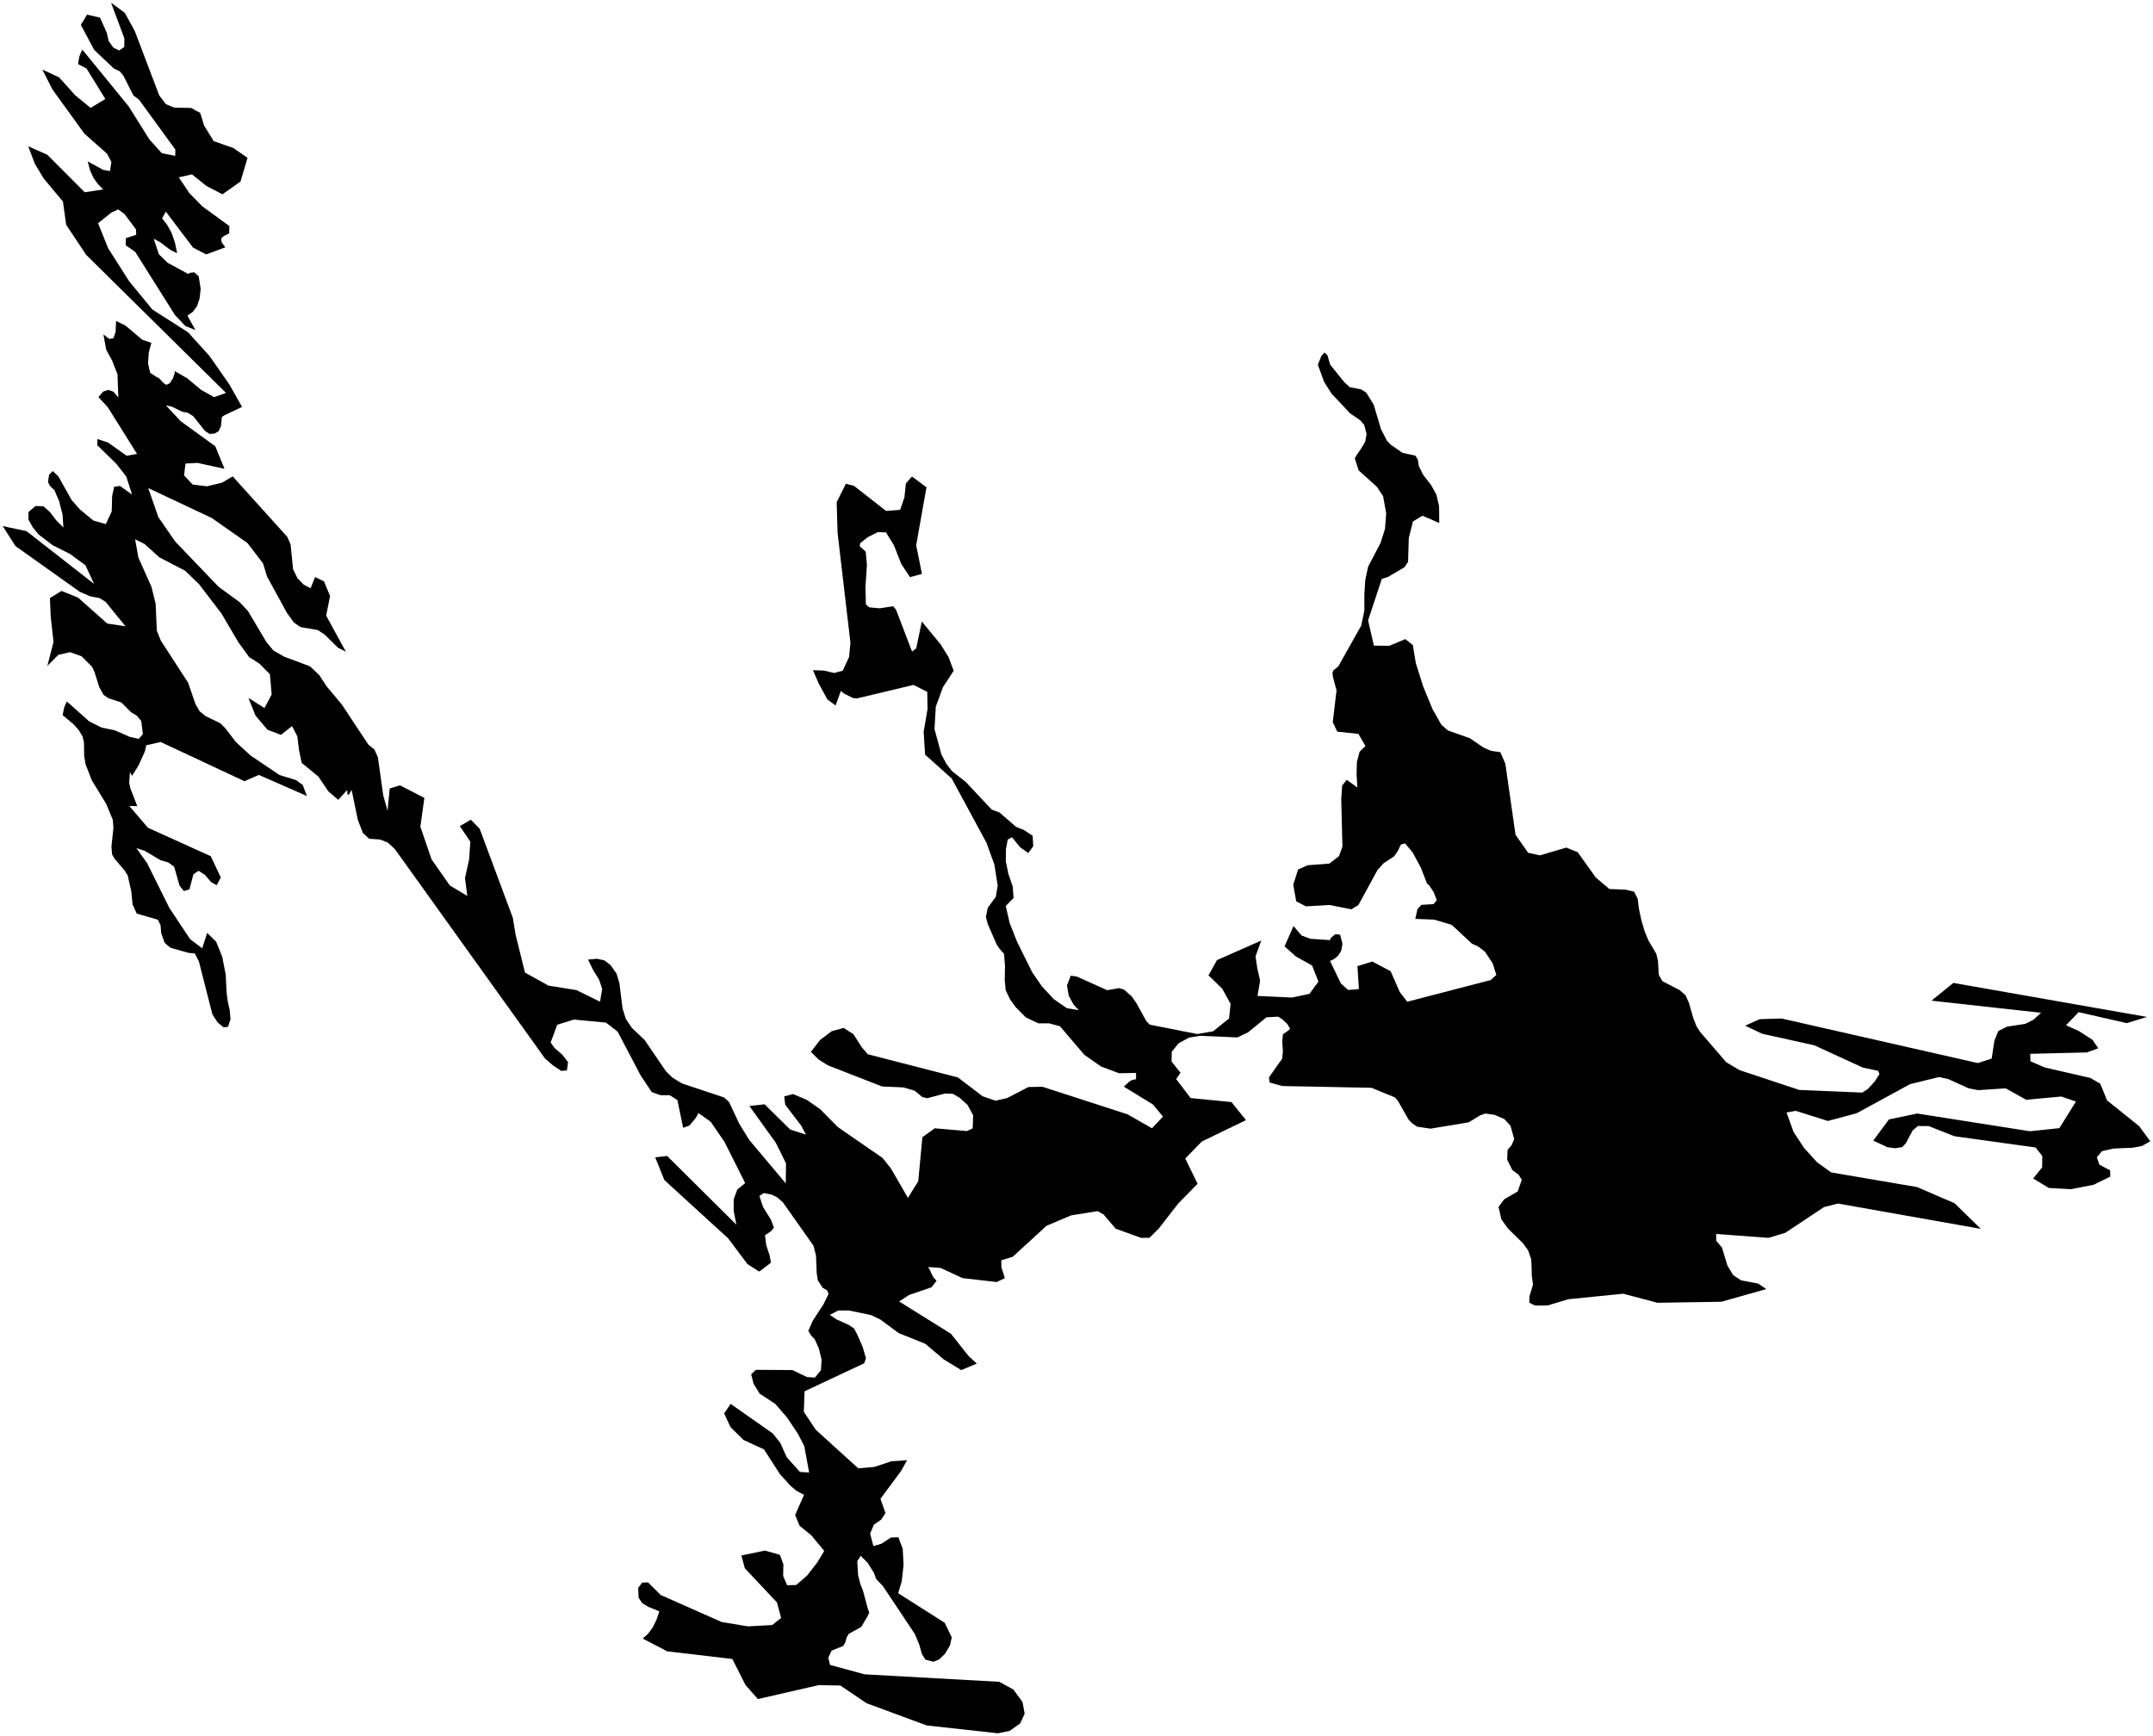 <?xml version="1.0"?>
<svg xmlns="http://www.w3.org/2000/svg" version="1.2" baseProfile="tiny" width="800" height="645" viewBox="0 0 800 645" stroke-linecap="round" stroke-linejoin="round">
<g id="ne_10m_lakes">
<path d="M 794.855 418.483 799 424.127 795.893 425.869 792.496 426.512 785.385 426.807 781.021 427.804 779.127 430.065 780.074 432.807 784.062 434.918 784.121 437.24 777.951 440.274 769.565 441.922 761.288 441.46 755.479 437.948 758.828 433.774 758.858 429.569 756.377 426.419 726.216 422.241 716.645 418.464 712.681 418.438 710.732 420.028 708.166 424.839 706.798 426.306 704.14 426.692 701.304 426.308 696.054 423.868 701.876 416.006 712.389 413.797 754.252 420.384 765.208 419.235 771.366 409.346 765.898 407.489 752.873 408.688 745.274 404.44 734.998 405.117 731.477 404.421 724.034 401.044 720.511 400.235 709.694 402.899 689.876 413.7 679.21 416.561 667.218 412.8 663.818 413.414 666.45 420.67 670.327 426.574 675.172 431.906 680.414 435.68 712.341 441.127 726.268 447.135 736.018 456.656 682.91 447.25 677.758 448.565 663.374 458.123 657.152 460.003 637.678 458.56 637.719 461.104 639.844 463.614 641.876 470.33 643.988 473.836 646.922 475.778 653.302 476.997 656.305 479.047 639.582 483.755 615.865 484.124 603.158 480.766 582.728 482.809 575.088 485.116 570.389 485.173 568.256 484.092 568.294 481.768 569.614 477.438 569.147 473.792 569.113 470.805 568.949 467.931 567.802 464.625 565.882 461.992 560.314 456.524 557.866 453.121 556.839 448.486 558.892 445.697 563.936 442.763 565.449 438.431 564.289 436.563 561.96 434.82 560.03 430.969 560.184 427.316 561.692 425.529 562.643 423.305 561.254 418.342 558.919 415.824 555.394 414.313 551.977 413.797 549.97 414.483 545.741 417.071 531.563 419.424 526.584 418.695 524.655 417.385 523.409 416.069 519.45 409.133 518.335 407.815 509.603 404.236 476.483 403.58 471.768 402.279 471.498 400.4 476.424 393.401 476.7 390.634 476.452 387.205 476.695 384.327 478.536 383.099 479.374 382.319 478.359 380.555 476.5 378.796 474.939 377.809 470.565 378.055 463.753 383.623 459.807 385.523 445.828 384.92 441.777 385.599 437.925 387.715 435.405 390.821 435.319 394.473 438.643 398.666 437.028 400.995 442.41 408.057 457.583 409.543 462.975 416.266 446.565 424.195 440.411 430.524 444.999 439.912 437.8 447.24 430.566 456.556 427.09 459.995 423.994 460.003 414.571 456.594 410.035 451.291 407.819 450.078 398.051 451.638 388.869 455.515 376.321 467.019 372.082 468.343 372.08 470.888 373.381 474.983 370.347 476.418 357.661 474.962 349.517 471.184 344.855 470.841 345.569 472.06 346.153 473.389 346.867 474.718 348.005 475.938 346.14 478.367 337.813 481.221 334.086 483.643 353.347 495.643 359.931 503.952 362.965 506.722 357.177 509.147 350.649 505.151 343.834 499.382 333.885 495.369 327.143 490.367 323.624 488.694 315.471 487 311.522 486.982 308.348 488.626 310.821 490.298 315.512 492.421 317.4 493.757 318.664 496.197 320.54 500.519 321.764 504.728 321.136 506.606 298.956 517.009 298.685 524.641 303.1 531.302 318.914 545.648 324.944 545.119 331.143 543.04 337.072 542.617 334.767 546.703 327.161 556.964 329.011 562.281 327.428 564.709 324.732 566.579 323.309 569.892 324.538 574.543 327.527 573.669 331.047 571.359 333.803 571.257 335.43 575.577 335.74 581.551 335.064 587.632 333.736 592.053 351.027 603.05 353.647 608.476 352.983 611.461 351.233 614.443 349.024 616.65 346.85 617.53 343.858 616.748 342.514 614.533 341.602 611.212 339.936 607.225 328.127 589.489 325.51 586.714 324.795 584.609 322.38 580.728 319.797 578.174 318.541 580.159 318.848 585.36 319.656 588.571 320.664 591.119 322.51 597.984 322.998 599.203 322.368 600.638 319.985 604.611 315.404 607.135 314.608 608.458 314.14 610.226 313.312 611.66 308.994 613.409 307.764 616.058 308.442 618.716 321.263 622.202 371.326 624.982 376.559 627.861 379.949 632.508 380.738 636.821 379.057 640.471 375.134 643.233 370.815 644.115 344.322 641.192 321.978 632.933 312.258 626.365 304.192 626.215 281.606 631.39 276.997 626.161 272.127 616.504 247.933 613.655 238.831 608.927 240.854 607.066 242.484 604.868 243.857 602.116 245.003 598.808 240.877 597.111 238.655 595.763 237.293 593.759 237.13 590.107 238.593 588.13 240.795 588.04 245.517 592.729 268.147 602.759 277.9 604.378 286.912 603.884 290.248 601.25 288.705 595.489 276.764 582.801 275.483 578.035 284.259 576.214 289.796 577.798 291.088 581.345 290.997 585.659 292.488 589.096 295.839 589.005 299.898 585.489 303.667 580.642 306.249 576.341 301.487 570.564 297.11 567 295.459 563.009 298.747 555.505 295.838 553.94 293.751 552.158 289.811 547.82 283.874 538.601 276.301 535.12 271.425 530.329 269.073 525.222 271.487 521.7 287.087 532.648 289.882 536.094 292.338 541.53 297.221 546.979 300.659 547.219 298.845 537.364 296.48 532.815 292.489 526.818 288.071 521.702 282.273 517.903 280.008 514.237 279.116 510.691 280.892 509.044 294.423 509.128 299.802 511.703 302.775 511.941 305.045 509.187 305.293 505.316 304.269 501.107 302.719 497.669 301.42 496.335 300.351 494.559 302.004 490.806 305.952 484.742 307.864 480.879 307.381 479.549 305.657 478.545 303.877 475.77 303.467 473.113 303.207 466.584 302.281 462.928 290.906 446.82 288.769 444.927 286.66 443.918 283.799 443.346 282.165 444.442 283.538 448.544 286.503 453.321 287.56 456.204 286.51 457.525 284.252 459.06 284.717 462.714 286.028 466.705 286.436 469.252 282.111 472.543 277.728 469.748 270.56 460.182 246.867 438.525 243.462 430.086 247.889 429.572 273.626 455.115 272.62 450.018 272.618 445.703 273.946 442.062 276.892 439.648 269.196 424.325 264.084 416.873 259.529 413.628 258.573 415.39 256.21 418.248 253.83 419.113 251.708 408.805 248.899 407.01 245.392 406.979 242.187 405.844 238.089 399.72 229.489 383.372 225.146 380.008 213.229 378.885 207.049 380.807 204.606 387.418 206.042 389.426 208.901 391.893 211.076 394.683 210.652 397.777 208.572 397.974 205.513 395.948 202.525 393.368 146.689 315.491 144.111 313.128 141.225 311.976 137.163 311.691 134.842 309.551 132.984 304.763 130.653 293.55 129.558 295.413 129.111 295.184 129.031 294.187 129.042 293.524 125.691 297.23 122.005 294.07 118.297 288.585 112.103 283.498 111.124 278.834 110.476 273.622 108.516 269.825 104.402 273.07 99.415 271.209 94.944 265.925 92.303 259.348 98.279 263.111 100.946 258.07 100.282 250.535 96.339 246.589 92.593 244.195 88.587 238.698 82.342 228.066 74.027 217.169 68.776 212.084 59.231 207.129 53.699 202.143 50.213 200.408 51.41 207.183 56.301 218.131 57.836 224.359 58.264 234.326 59.788 238.119 69.905 253.708 72.575 261.507 74.159 264.305 76.375 266.12 81.889 268.774 83.876 270.804 87.548 275.633 93.054 280.716 103.839 287.997 109.96 289.877 112.474 291.692 114.045 295.813 96.171 287.967 90.841 290.301 59.697 275.737 54.358 276.951 53.86 279.154 51.492 284.414 49.054 288.345 48.312 286.89 48.002 290.756 48.407 292.867 51.002 299.562 48.036 299.498 54.989 307.614 78.299 318.162 82.05 326.092 80.508 328.938 78.431 327.791 76.126 325.09 73.766 323.604 71.867 324.894 70.396 330.507 68.316 331.128 66.709 329.104 64.722 322.092 62.527 320.498 59.639 319.663 53.869 316.221 50.664 315.156 54.675 320.775 62.95 337.436 70.635 348.99 75.128 352.4 76.989 346.683 80.321 349.958 82.574 355.534 83.869 362.199 84.193 368.844 84.617 372.061 85.363 375.395 85.655 378.72 84.725 381.579 83.1 381.769 80.867 379.954 78.916 376.929 73.929 357.355 72.404 354.337 69.917 354.065 63.258 352.159 61.161 350.344 59.909 346.777 59.649 343.784 58.656 341.772 50.816 339.503 49.272 336.15 48.766 331.16 47.471 325.378 46.285 323.471 42.634 319.186 41.638 317.504 41.414 314.512 42.147 307.668 41.924 304.675 39.476 298.756 34.13 290.005 31.787 283.977 31.276 280.978 31.2 275.887 30.672 273.661 29.184 271.193 27.206 269.045 23.262 265.745 23.806 263.102 24.151 262.114 24.86 260.692 33.15 268.075 37.796 270.393 42.666 271.386 48.212 273.832 51.544 274.567 53.095 272.83 52.493 267.949 50.799 265.921 48.671 264.658 45.084 261.039 40.358 259.496 38.489 258.237 36.913 255.436 35.114 249.752 34.257 247.852 30.332 243.89 26.031 242.352 21.67 243.357 17.587 247.465 19.889 238.557 18.858 229.35 18.547 222.261 22.845 219.596 28.978 222.062 39.86 231.713 46.643 232.748 39.209 223.622 36.931 222.243 33.576 221.614 29.733 219.977 5.747 202.922 1 195.503 9.857 197.38 34.966 216.999 31.759 210.066 25.992 205.84 19.533 202.59 14.312 198.594 12.197 195.998 10.572 193.082 10.544 190.316 13.192 188.056 16.136 188.127 18.548 190.286 20.876 193.328 23.566 196.047 23.233 191.171 21.945 186.162 20.217 182.139 18.528 180.55 17.827 179.095 18.243 176.45 19.556 175.042 21.653 176.973 26.625 185.829 29.712 189.33 34.676 193.426 39.321 194.748 41.509 190.039 41.671 184.29 42.421 180.877 44.603 180.593 49.075 183.788 46.92 177.103 43.253 172.376 36.153 165.469 36.206 163.147 40.14 164.452 47.061 169.362 50.913 168.672 40.025 151.285 36.567 147.557 38.37 145.495 40.268 144.874 42.167 145.58 43.97 147.722 43.655 139.086 41.695 134.065 39.462 129.922 38.413 124.257 40.637 125.966 42.142 125.667 42.959 123.362 43.116 119.273 46.646 121.01 52.841 126.233 56.258 127.412 55.288 130.932 55.005 135.129 55.823 138.576 58.12 140.063 59.067 140.525 60.751 142.331 61.822 143.017 63.112 142.38 64.234 140.633 64.912 138.767 64.899 137.882 69.627 140.634 74.647 144.829 79.539 147.581 83.976 146.009 32.001 94.687 24.602 83.566 23.381 74.909 16.162 66.222 12.931 60.835 10.491 54.361 17.583 57.518 31.47 71.447 38.356 70.387 36.431 68.463 34.801 66.214 33.502 63.419 32.567 59.969 38.271 63.085 40.863 63.586 41.386 60.169 39.806 57.147 31.353 49.656 19.482 33.232 15.738 25.843 21.968 28.756 27.952 35.421 33.672 40.087 39.138 36.782 32.15 25.454 29.023 23.834 29.253 22.18 29.503 20.97 29.909 19.873 30.608 18.452 47.883 39.63 55.536 51.851 60.121 56.925 65.113 57.914 65.163 55.593 51.681 37.059 49.562 35.464 45.833 28.084 44.508 26.506 42.315 25.462 35.005 18.552 30.038 9.26 32.343 5.442 37.155 6.547 39.71 12.244 40.368 15.245 42.146 17.718 44.274 18.76 46.171 17.475 46.213 14.269 41.269 1 46.368 4.762 50.102 11.589 59.164 35.449 61.628 38.708 64.77 39.991 71.011 40.119 74.397 41.957 75.821 46.631 79.412 52.453 86.752 55.03 91.979 58.67 89.361 67.468 82.659 72.204 76.688 69.1 71.316 64.788 66.434 65.905 70.344 71.736 75.196 76.701 85.218 83.978 85.163 86.742 83.172 87.699 82.166 88.674 82.33 90.005 83.723 91.913 76.607 94.537 71.729 92.006 61.617 78.635 60.228 81.149 62.084 83.511 63.706 86.421 64.965 89.986 65.832 94.097 63.407 92.94 59.463 89.982 57.106 88.715 59.047 94.508 62.319 97.674 69.964 101.814 70.578 101.384 72.173 101.195 73.83 102.667 74.561 107.327 74.167 110.969 73.184 113.826 71.643 115.896 69.639 117.293 72.618 122.664 68.888 121.15 65.023 117.088 50.285 93.657 46.715 91.145 46.776 88.492 50.619 87.249 50.537 85.256 46.248 79.521 43.935 77.811 41.398 78.972 36.442 82.953 40.17 92.217 47.943 104.446 56.625 115.031 69.891 123.493 77.84 132.282 85.127 142.713 89.94 151.213 83.427 154.295 82.456 154.94 82.1 158.362 81.232 160.226 79.808 161.083 77.887 161.266 76.153 160.125 71.762 154.616 69.68 153.357 67.644 152.983 63.915 151.136 61.658 150.647 67.123 156.513 80 165.844 83.413 174.208 73.384 172.018 68.934 172.259 68.394 176.673 71.586 180.057 76.884 180.717 82.446 179.389 86.46 177.033 106.776 199.538 107.975 202.326 108.897 211.525 110.536 214.873 112.835 217.237 115.408 218.61 117.086 214.435 120.393 216.04 122.64 221.5 121.198 228.777 128.517 242.177 125.586 240.69 120.659 235.849 118.119 234.146 111.653 233.037 109.212 231.334 106.612 227.747 99.228 214.226 97.717 209.33 91.963 201.809 78.662 192.479 55.08 181.373 58.847 192.185 65.124 201.277 81.257 218.087 89.037 223.77 92.119 227.037 98.901 238.449 101.571 241.707 105.513 243.992 115.153 247.592 118.631 250.861 121.324 255.001 126.966 261.735 136.888 276.723 139.113 278.529 140.42 281.426 142.388 295.509 144.006 301.287 144.813 293.002 148.634 291.843 157.687 296.515 156.206 307.226 160.352 319.347 167.157 329.07 173.631 332.921 172.785 326.271 174.3 319.432 174.778 312.8 170.857 306.993 174.954 304.615 178.232 307.978 190.529 340.998 191.582 347.318 195.064 361.413 203.814 366.275 214.225 367.942 222.958 372.241 223.752 367.491 222.559 363.938 220.457 360.597 218.493 356.593 221.862 356.296 224.575 356.878 226.887 358.672 229.089 361.792 230.155 365.344 231.325 374.76 232.55 378.645 234.787 381.986 239.511 386.456 247.483 398.147 249.897 400.491 253.417 402.624 269.058 407.838 270.897 409.511 274.64 417.505 278.401 423.616 291.958 439.746 292.067 432.334 288.276 424.676 278.454 411.003 284.11 410.377 293.604 419.73 299.476 421.644 297.707 418.315 291.774 410.536 291.403 407.436 294.688 406.57 299.742 408.701 304.726 412.157 311.321 418.829 327.918 430.295 331.026 434.178 337.368 445.152 341.195 438.968 342.736 422.597 347.327 419.29 359.285 420.31 361.432 419.318 361.601 414.45 359.496 410.575 356.513 407.914 354.047 406.471 351.223 406.354 344.496 408.108 342.679 407.661 339.893 405.329 335.708 404.1 327.723 403.74 307.665 395.908 304.236 393.788 301.299 390.896 304.696 386.488 309.057 383.191 313.505 381.995 317.126 384.335 320.251 389.217 322.446 391.771 355.942 400.389 365.087 407.374 369.891 409.039 374.244 408.047 382.136 403.957 387.331 403.847 418.976 414.1 428.054 419.278 432.136 414.951 428.387 410.426 417.59 403.813 419.631 401.928 420.572 401.373 422.129 401.037 422.123 398.714 415.86 398.838 409.072 396.305 402.934 391.998 393.877 381.384 389.824 380.28 385.805 380.28 381.169 378.067 377.444 374.304 375.339 371.426 373.689 367.995 373.336 364.233 373.437 359.033 373.085 354.496 371.436 352.614 370.369 351.064 367.046 343.426 366.337 340.77 367.02 337.341 370.031 333.25 370.714 329.046 369.494 321.3 366.565 313.22 353.638 289.301 343.736 280.427 343.212 271.906 344.651 263.502 344.539 257.084 339.433 254.525 318.414 259.538 316.999 259.421 313.662 257.747 312.445 256.745 310.489 262.157 307.444 259.93 304.29 254.16 302.067 249.059 306.18 249.191 309.969 250.095 313.155 249.226 315.493 244.147 315.999 238.839 311.219 197.994 310.891 186.598 314.316 179.755 317.32 180.543 329.253 189.884 334.474 189.459 336.058 184.818 336.618 179.62 338.866 177.083 344.262 181.081 340.422 202.642 342.571 213.268 338.142 214.472 334.887 209.595 332.154 202.616 329.224 197.849 326.181 197.727 322.489 199.593 319.692 201.794 319.399 202.899 321.666 205.01 322.126 209.88 321.578 218.285 321.744 224.592 322.991 225.703 326.873 226.05 331.883 225.294 332.969 226.625 338.892 242.133 340.438 240.92 342.522 230.969 349.469 239.395 352.446 244.159 354.364 249.252 350.396 255.328 347.709 262.624 347.238 270.921 349.824 280.442 351.748 283.986 353.708 286.535 358.793 290.528 368.483 300.831 371.384 301.94 377.542 307.255 380.51 308.473 383.705 310.576 383.93 314.449 382.09 316.993 379.088 314.89 376.024 311.127 374.441 312.011 373.793 315.551 373.725 320.087 374.691 324.735 376.303 329.493 376.624 333.698 373.713 336.683 375.163 342.991 377.909 349.963 383.57 361.361 387.164 366.561 391.604 371.317 396.369 374.634 400.874 375.404 398.895 373.304 397.111 369.986 396.46 366.225 397.85 362.573 400.117 362.902 411.426 367.977 415.83 367.195 417.645 367.744 420.534 370.283 422.289 372.823 425.935 379.453 427.236 380.777 444.852 384.26 450.782 383.24 456.694 378.457 457.252 373.033 454.149 367.404 449.043 362.447 452.192 356.791 468.661 349.52 466.524 355.395 467.195 359.928 468.223 364.459 467.249 370.107 480.114 370.697 486.552 369.329 489.891 364.771 487.552 358.812 481.51 355.42 477.312 351.684 480.631 344.14 483.661 347.662 486.872 348.858 494.155 349.362 494.569 348.474 496.209 347.135 497.958 347.344 498.824 350.767 498.357 353.315 497.173 355.205 495.661 356.433 494.209 357.107 498.251 365.487 500.957 367.901 504.939 367.539 504.388 359.024 509.91 357.321 516.738 360.916 520.107 368.632 522.892 372.259 553.877 364.209 555.994 362.305 554.652 358.004 551.822 353.72 549.309 351.755 546.936 350.673 539.392 343.669 532.873 341.74 525.886 341.473 526.693 337.815 528.166 336.252 532.657 335.989 533.871 334.539 532.744 331.562 530.974 328.924 530.258 328.377 527.942 322.424 524.92 316.808 522.081 313.404 520.503 313.86 519.426 316.193 518.055 318.196 514.137 320.774 511.833 323.338 504.731 336.339 502.124 337.908 494.063 336.307 485.241 336.809 481.642 334.951 480.537 328.761 482.343 323.108 485.886 321.536 493.955 320.928 497.552 318.137 498.817 314.587 498.365 296.998 498.715 291.906 500.407 289.792 504.361 292.639 504.065 287.662 504.191 283.125 505.192 279.356 507.366 277.236 504.754 272.721 496.893 271.894 495.226 268.365 496.621 256.517 495.332 251.769 495.096 250.111 495.442 249.113 497.264 247.662 505.821 232.441 506.965 226.9 506.951 221.147 507.292 215.613 508.342 210.626 512.981 201.739 514.635 196.525 515.066 190.769 513.923 184.362 511.557 180.842 504.854 174.811 503.412 170.397 504.168 168.953 505.749 166.728 507.263 164.172 507.783 161.292 506.892 157.87 505.345 156.112 501.652 153.596 494.731 146.235 492.019 141.94 489.676 135.54 490.962 132.324 492.132 130.988 493.224 131.976 494.27 135.509 499.488 141.997 501.481 143.863 505.797 144.715 507.658 145.917 510.408 150.32 513.136 159.479 515.346 163.774 516.83 165.311 521.108 168.261 525.914 169.324 526.822 170.754 527.197 173.184 528.827 176.488 531.743 180.222 533.697 183.743 534.731 188.047 534.794 194.353 528.555 191.646 525.02 193.78 523.474 199.879 523.202 208.731 521.938 210.734 515.685 214.439 513.446 215.121 508.342 230.54 510.506 239.927 516.225 239.99 522.178 237.505 524.96 239.693 526.082 246.431 528.831 255.146 532.288 263.522 535.529 269.245 537.964 271.434 546.171 274.338 551.263 277.825 554.014 279.012 557.497 279.527 559.35 283.821 563.133 310.222 567.827 316.917 572.229 317.86 582.008 314.973 586.226 316.69 592.971 326.116 598.004 330.363 604.082 330.611 607.163 331.342 608.525 333.978 608.966 337.623 609.903 342.035 611.194 346.331 612.534 349.52 615.455 354.457 616.078 357.213 616.346 362.188 617.677 364.603 624.108 367.935 626.341 369.893 627.55 372.64 629.229 378.478 630.41 381.447 631.772 383.527 641.456 394.768 646.371 397.673 668.539 405.031 691.934 406.025 693.955 404.768 696.561 401.95 698.355 399.148 697.877 397.94 692.174 396.726 674.141 388.441 654.737 384.142 648.462 381.152 653.866 378.736 661.965 378.483 734.903 395.05 740.056 393.384 741.072 386.722 742.514 383.148 745.719 381.525 752.502 380.481 755.545 378.97 758.399 376.357 717.7 371.859 725.816 365.265 797.779 377.906 790.256 380.207 772.36 376.126 767.684 381 772.371 383.097 777.511 386.398 779.666 389.552 775.424 391.098 754.385 391.612 754.451 394.377 759.762 396.684 776.732 400.581 780.388 402.702 782.948 408.944 794.855 418.483 Z"/>
</g>
</svg>